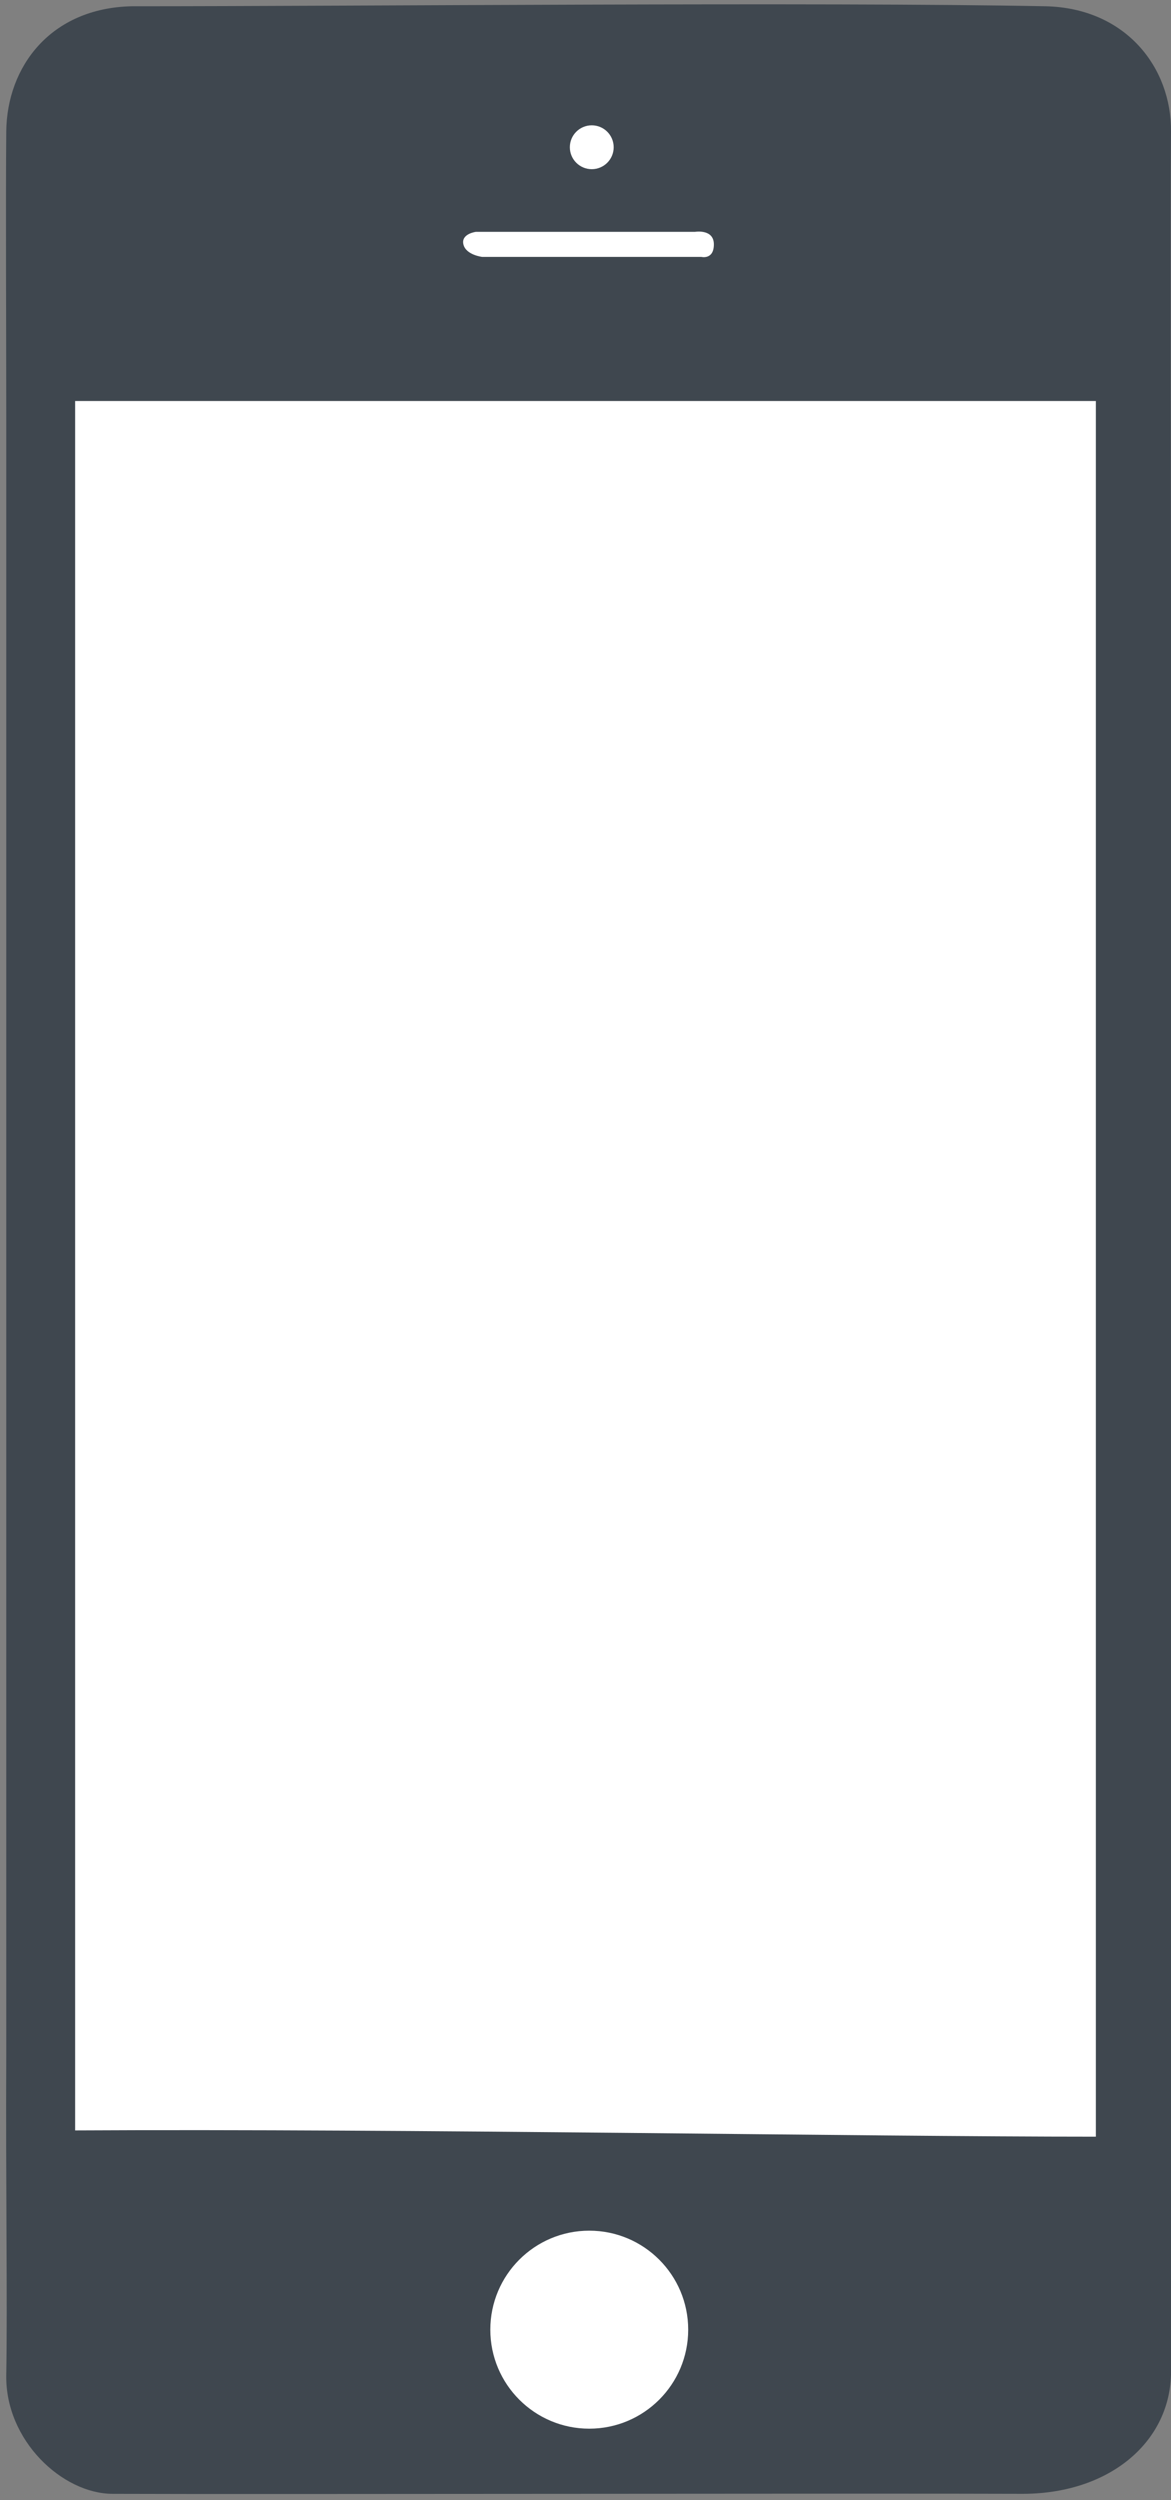 <?xml version="1.0" encoding="utf-8"?>
<!-- Generator: Adobe Illustrator 18.0.0, SVG Export Plug-In . SVG Version: 6.00 Build 0)  -->
<!DOCTYPE svg PUBLIC "-//W3C//DTD SVG 1.1//EN" "http://www.w3.org/Graphics/SVG/1.1/DTD/svg11.dtd">
<svg version="1.1" xmlns="http://www.w3.org/2000/svg" xmlns:xlink="http://www.w3.org/1999/xlink" x="0px" y="0px"
	 viewBox="0 0 187 399" enable-background="new 0 0 187 399" xml:space="preserve">
<rect x="0" y="0" width="187" height="399" fill="#808080" stroke="none"/>
<g id="Layer_1">
	<path fill-rule="evenodd" clip-rule="evenodd" fill="#3F474F" d="M21,1c36,0,110-0.7,146,0c12.8,0.3,20.1,9.8,20,20
		c-0.1,13.9,0,54.5,0,76c0,71.3,0,142.7,0,214c0,30.9,0.3,53.5,0,68c-0.3,10.9-10,19.1-24,19c-21.4-0.1-122,0.1-145,0
		c-8,0-17.2-8.5-17-19c0.2-11-0.1-31.5,0-51c0-50.3,0-100.7,0-151c0-36.7,0-73.3,0-110c0-13.1-0.1-35.2,0-46C1.1,10.6,8.1,1.3,21,1z
		"/>
	<path fill-rule="evenodd" clip-rule="evenodd" fill="#FFFFFF" d="M175,341c0-92.3,0-184.7,0-277c-54.3,0-108.7,0-163,0
		c0,92,0,184,0,276C64.7,339.7,137.7,341,175,341z"/>
	<path fill-rule="evenodd" clip-rule="evenodd" fill="#FFFFFF" d="M76,37h35c0,0,3-0.5,3,2c0,2.5-2,2-2,2H77c0,0-2.6-0.3-3-2
		C73.6,37.3,76,37,76,37z"/>
	<circle fill-rule="evenodd" clip-rule="evenodd" fill="#FFFFFF" cx="94.5" cy="23.5" r="3.5"/>
	<circle fill-rule="evenodd" clip-rule="evenodd" fill="#FFFFFF" cx="94.1" cy="371.8" r="15.8"/>
</g>
<g id="Layer_2">
</g>
</svg>
